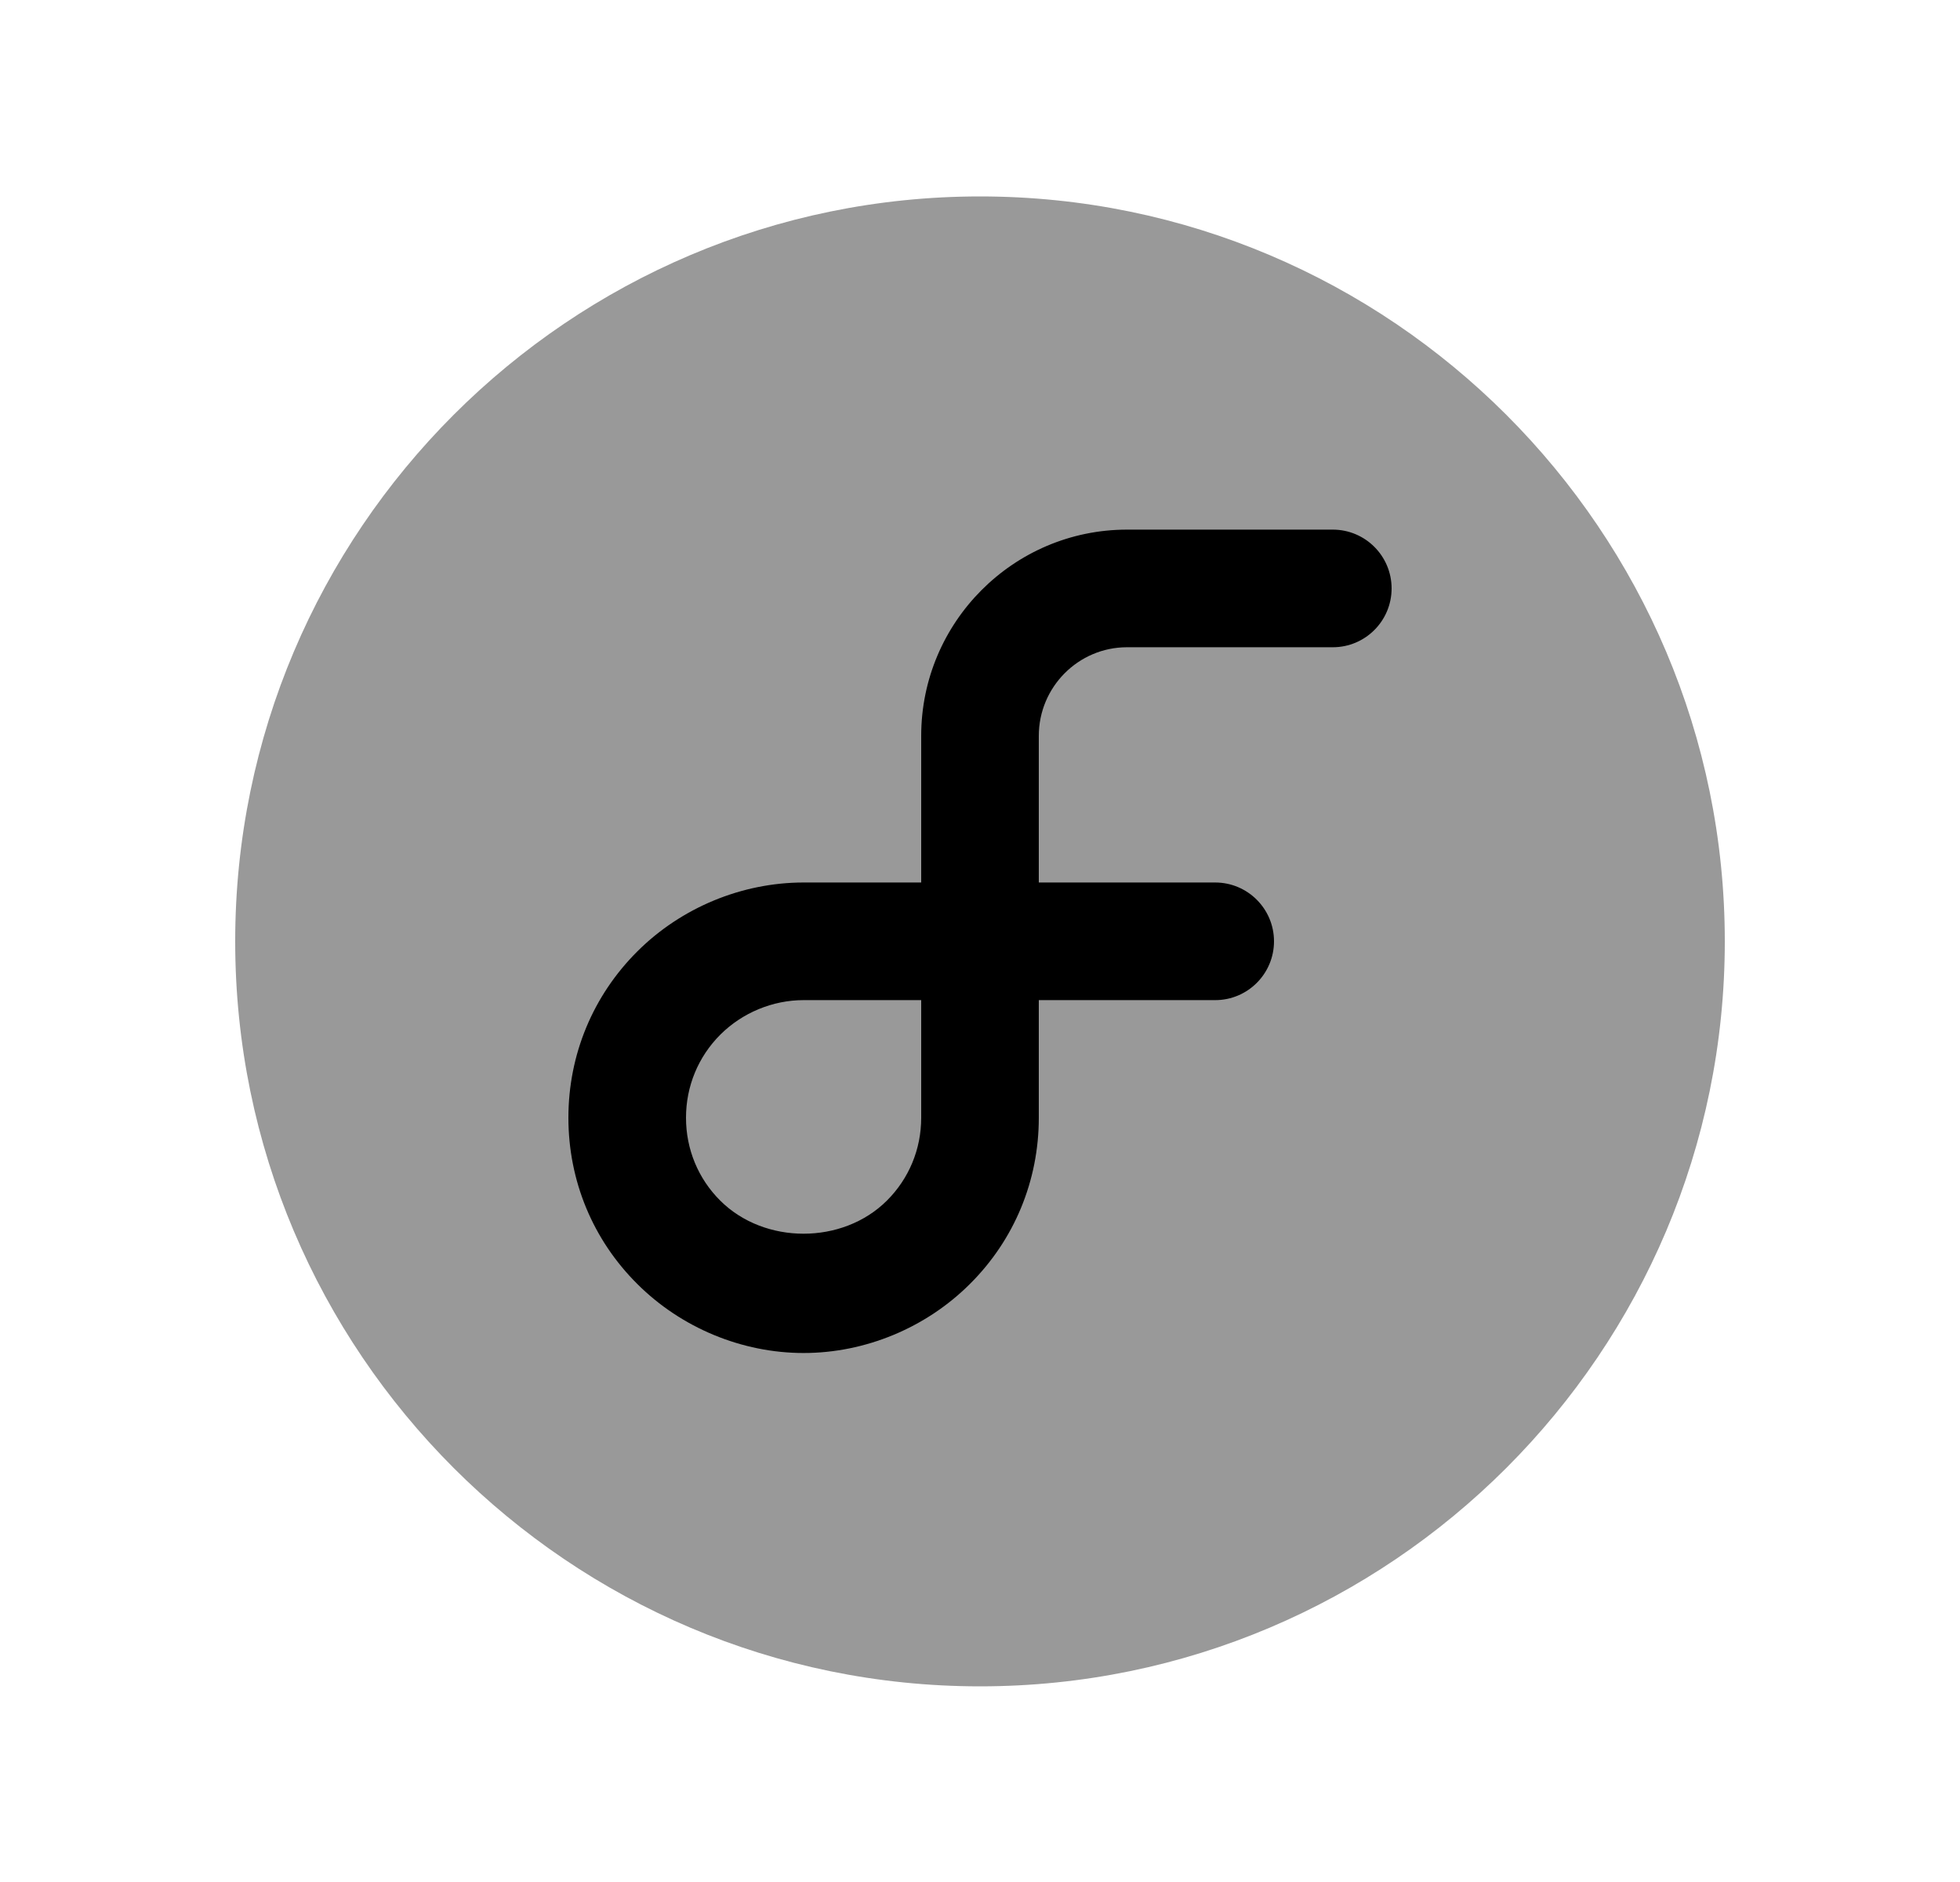 <svg width="25" height="24" viewBox="0 0 25 24" fill="none" xmlns="http://www.w3.org/2000/svg">
<path opacity="0.4" fill-rule="evenodd" clip-rule="evenodd" d="M12.5 2.505C7.262 2.505 3 6.767 3 12.005C3 17.243 7.262 21.505 12.5 21.505C17.738 21.505 22 17.243 22 12.005C22 6.767 17.738 2.505 12.5 2.505Z" fill="black"/>
<path fill-rule="evenodd" clip-rule="evenodd" d="M17 8.254H14.375C13.755 8.254 13.25 8.761 13.25 9.384V11.254H15.5C15.914 11.254 16.25 11.59 16.25 12.004C16.25 12.418 15.914 12.754 15.5 12.754H13.25V14.254C13.25 15.057 12.938 15.811 12.37 16.375C11.809 16.934 11.036 17.254 10.25 17.254C9.464 17.254 8.691 16.934 8.13 16.375C7.562 15.811 7.25 15.057 7.25 14.254C7.25 13.451 7.562 12.698 8.13 12.132C8.69 11.574 9.463 11.254 10.25 11.254H11.75V9.384C11.75 7.934 12.928 6.754 14.375 6.754H17C17.414 6.754 17.75 7.09 17.75 7.504C17.75 7.918 17.414 8.254 17 8.254ZM8.75 14.254C8.75 13.852 8.906 13.476 9.188 13.194C9.469 12.914 9.856 12.754 10.25 12.754H11.75V14.254C11.75 14.655 11.594 15.031 11.311 15.312C10.747 15.873 9.752 15.873 9.188 15.312C8.905 15.031 8.75 14.655 8.75 14.254Z" fill="black"/>
</svg>
